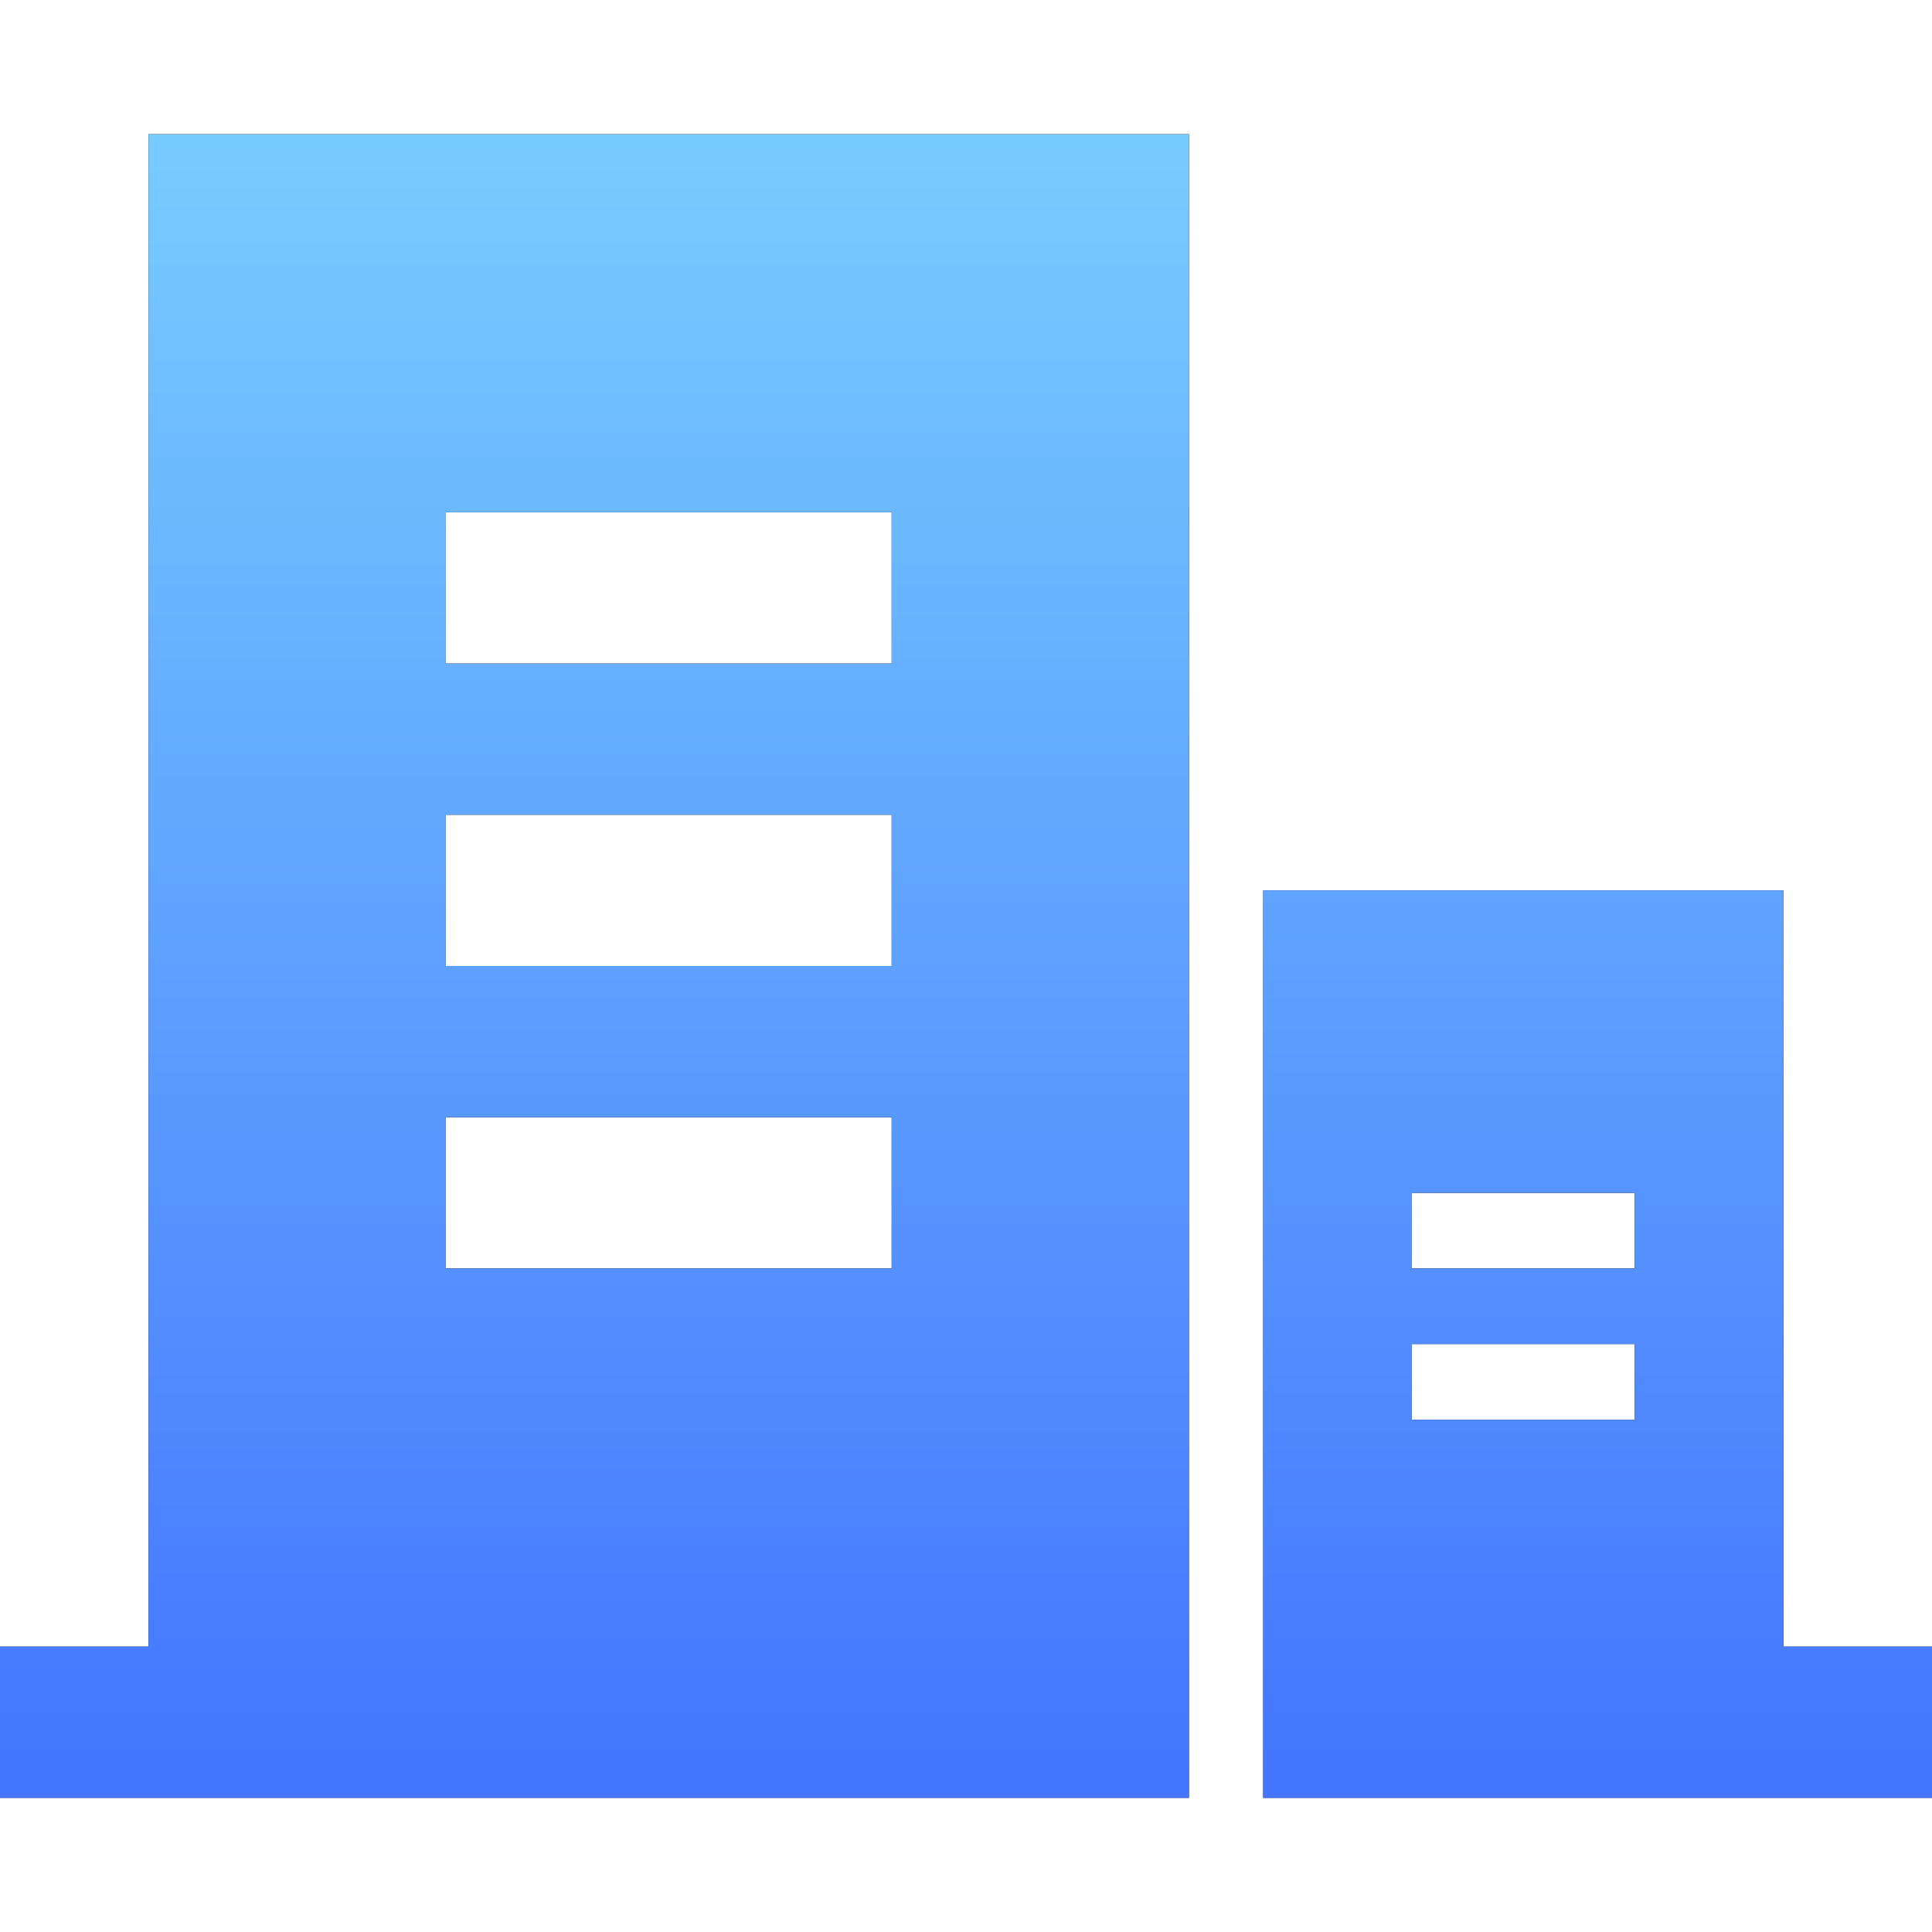 <?xml version="1.0" encoding="UTF-8"?>
<svg width="36px" height="36px" viewBox="0 0 36 36" version="1.1" xmlns="http://www.w3.org/2000/svg" xmlns:xlink="http://www.w3.org/1999/xlink">
    <title>图标-机柜使用率</title>
    <defs>
        <linearGradient x1="50%" y1="98.189%" x2="50%" y2="0%" id="linearGradient-1">
            <stop stop-color="#4475FF" offset="0%"></stop>
            <stop stop-color="#78CDFF" offset="100%"></stop>
        </linearGradient>
        <path d="M22.154,2.5 L22.154,33.5 L0,33.5 L0,30.682 L2.769,30.682 L2.769,2.5 L22.154,2.5 Z M16.615,20.818 L8.308,20.818 L8.308,23.636 L16.615,23.636 L16.615,20.818 Z M16.615,15.182 L8.308,15.182 L8.308,18 L16.615,18 L16.615,15.182 Z M16.615,9.545 L8.308,9.545 L8.308,12.364 L16.615,12.364 L16.615,9.545 Z M33.231,16.591 L33.231,30.682 L36,30.682 L36,33.5 L23.538,33.5 L23.538,16.591 L33.231,16.591 Z M30.462,25.045 L26.308,25.045 L26.308,26.455 L30.462,26.455 L30.462,25.045 Z M30.462,22.227 L26.308,22.227 L26.308,23.636 L30.462,23.636 L30.462,22.227 Z" id="path-2"></path>
        <filter x="-25.0%" y="-29.0%" width="150.0%" height="158.1%" filterUnits="objectBoundingBox" id="filter-3">
            <feOffset dx="0" dy="0" in="SourceAlpha" result="shadowOffsetOuter1"></feOffset>
            <feGaussianBlur stdDeviation="3" in="shadowOffsetOuter1" result="shadowBlurOuter1"></feGaussianBlur>
            <feColorMatrix values="0 0 0 0 0.027   0 0 0 0 0.922   0 0 0 0 0.992  0 0 0 0.474 0" type="matrix" in="shadowBlurOuter1"></feColorMatrix>
        </filter>
    </defs>
    <g id="0426-定稿" stroke="none" stroke-width="1" fill="none" fill-rule="evenodd">
        <g id="基础方案" transform="translate(-73, -819)">
            <g id="列表组件" transform="translate(36, 660)">
                <g id="list-row" transform="translate(24, 150)">
                    <g id="编组-18" transform="translate(4, 0)">
                        <g id="图标-机柜使用率" transform="translate(9, 9)">
                            <rect id="矩形" fill-opacity="0" fill="#D8D8D8" x="0" y="0" width="36" height="36"></rect>
                            <g id="形状结合">
                                <use fill="black" fill-opacity="1" filter="url(#filter-3)" xlink:href="#path-2"></use>
                                <use fill="url(#linearGradient-1)" fill-rule="evenodd" xlink:href="#path-2"></use>
                            </g>
                        </g>
                    </g>
                </g>
            </g>
        </g>
    </g>
</svg>